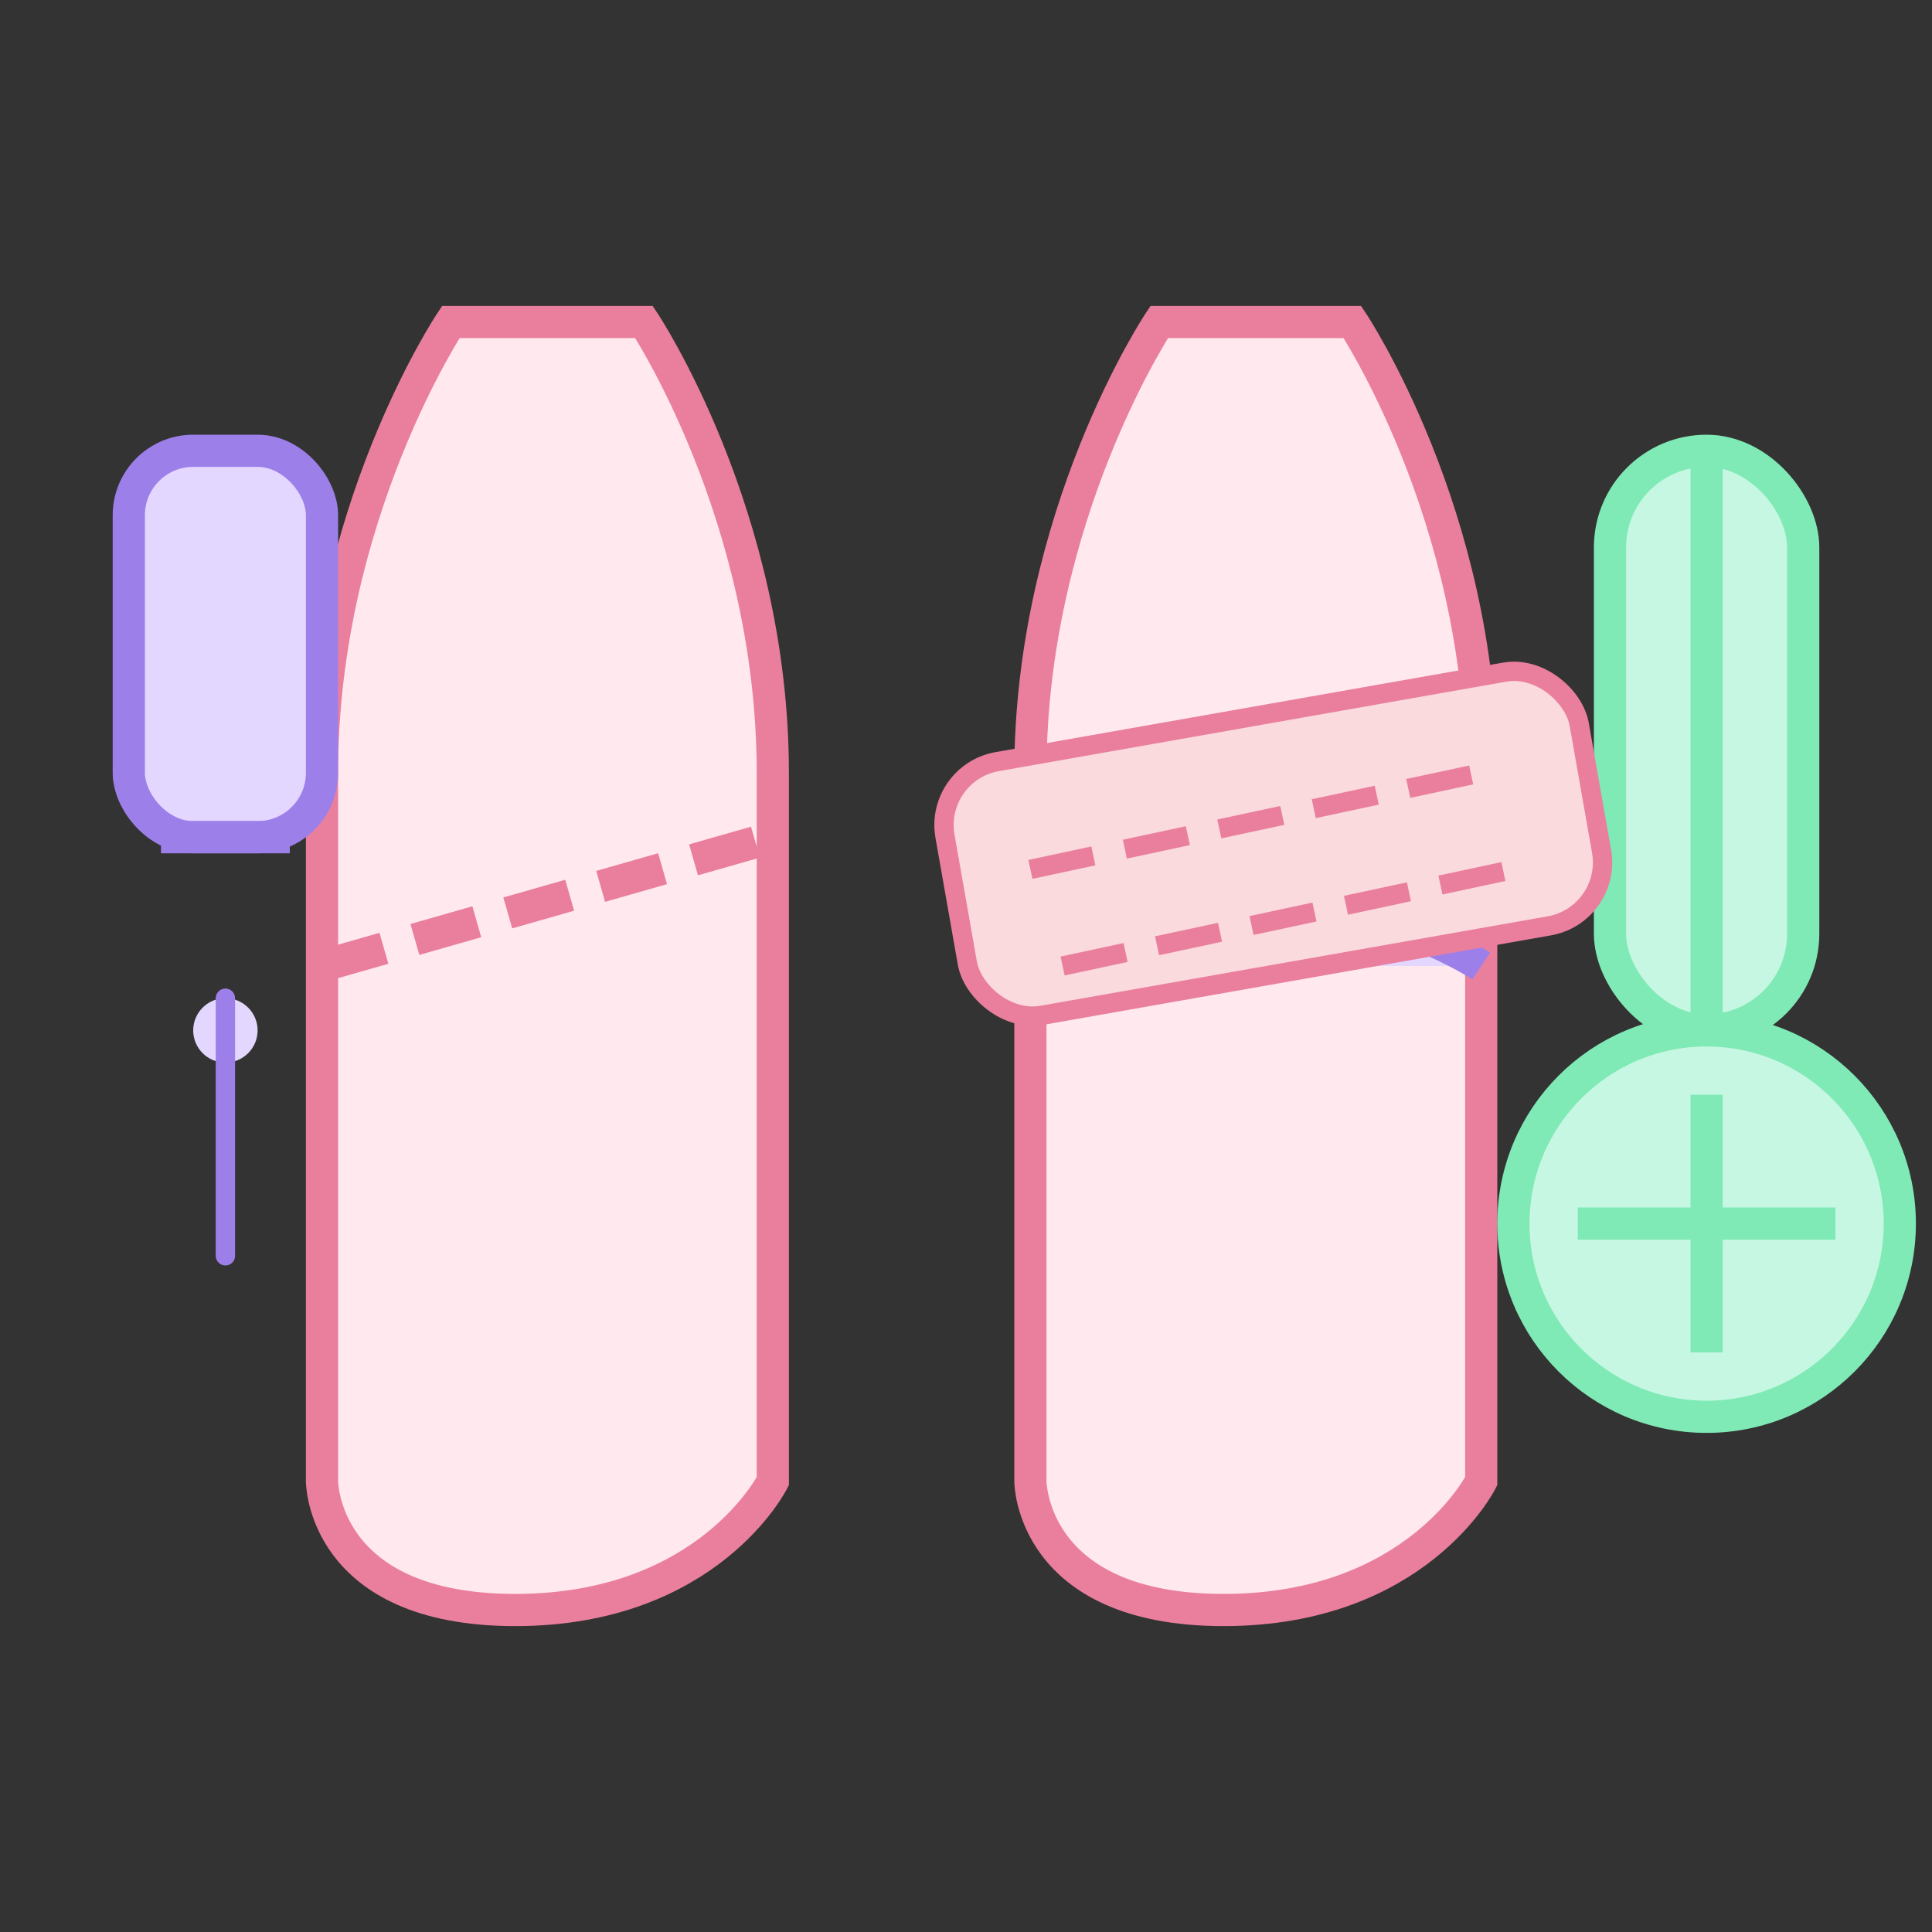 <svg width="30" height="30" viewBox="0 0 30 30" fill="none" xmlns="http://www.w3.org/2000/svg">
  <rect x="0" y="0" width="30" height="30" fill="#333333" stroke="none"/>
  <!-- Broken nail -->
  <path d="M7 5C7 5 5 8 5 12C5 16 5 23 5 23C5 23 5 25 8 25C11 25 12 23 12 23V12C12 8 10 5 10 5H7Z" fill="#FFE9EF" stroke="#EA7F9D" stroke-width="0.5"/>
  
  <!-- Break in nail -->
  <path d="M5 15L12 13" stroke="#EA7F9D" stroke-width="0.5" stroke-dasharray="1 0.5"/>
  
  <!-- Repairing nail -->
  <path d="M18 5C18 5 16 8 16 12C16 16 16 23 16 23C16 23 16 25 19 25C22 25 23 23 23 23V12C23 8 21 5 21 5H18Z" fill="#FFE9EF" stroke="#EA7F9D" stroke-width="0.5"/>
  
  <!-- Acrylic/repair material -->
  <path d="M16 15C16 15 17.5 14 19.5 14C21.5 14 23 15 23 15" fill="#E3D7FF" stroke="#9D7FEA" stroke-width="0.5"/>
  
  <!-- Repair tools -->
  <rect x="25" y="7" width="3" height="9" rx="1.5" fill="#C6F7E2" stroke="#7FEAB5" stroke-width="0.5"/>
  <line x1="26.5" y1="7" x2="26.5" y2="16" stroke="#7FEAB5" stroke-width="0.5"/>
  <circle cx="26.5" cy="19" r="3" fill="#C6F7E2" stroke="#7FEAB5" stroke-width="0.5"/>
  <path d="M26.5 17V21M24.5 19H28.5" stroke="#7FEAB5" stroke-width="0.5"/>
  
  <!-- Nail glue -->
  <rect x="2" y="7" width="3" height="6" rx="1" fill="#E3D7FF" stroke="#9D7FEA" stroke-width="0.5"/>
  <path d="M2.5 13L4.5 13" stroke="#9D7FEA" stroke-width="0.5"/>
  
  <!-- Glue drops -->
  <circle cx="3.5" cy="16" r="0.5" fill="#E3D7FF"/>
  <path d="M3.5 15.5V19.5" stroke="#9D7FEA" stroke-width="0.3" stroke-linecap="round"/>
  
  <!-- Band-Aid/wrap -->
  <rect x="14.5" y="12" width="10" height="4" rx="1" transform="rotate(-10 14.5 12)" fill="#FADADD" stroke="#EA7F9D" stroke-width="0.3"/>
  <path d="M16 13.5L23 12" stroke="#EA7F9D" stroke-width="0.3" stroke-dasharray="1 0.5"/>
  <path d="M16.5 15L23.5 13.5" stroke="#EA7F9D" stroke-width="0.3" stroke-dasharray="1 0.5"/>
</svg> 